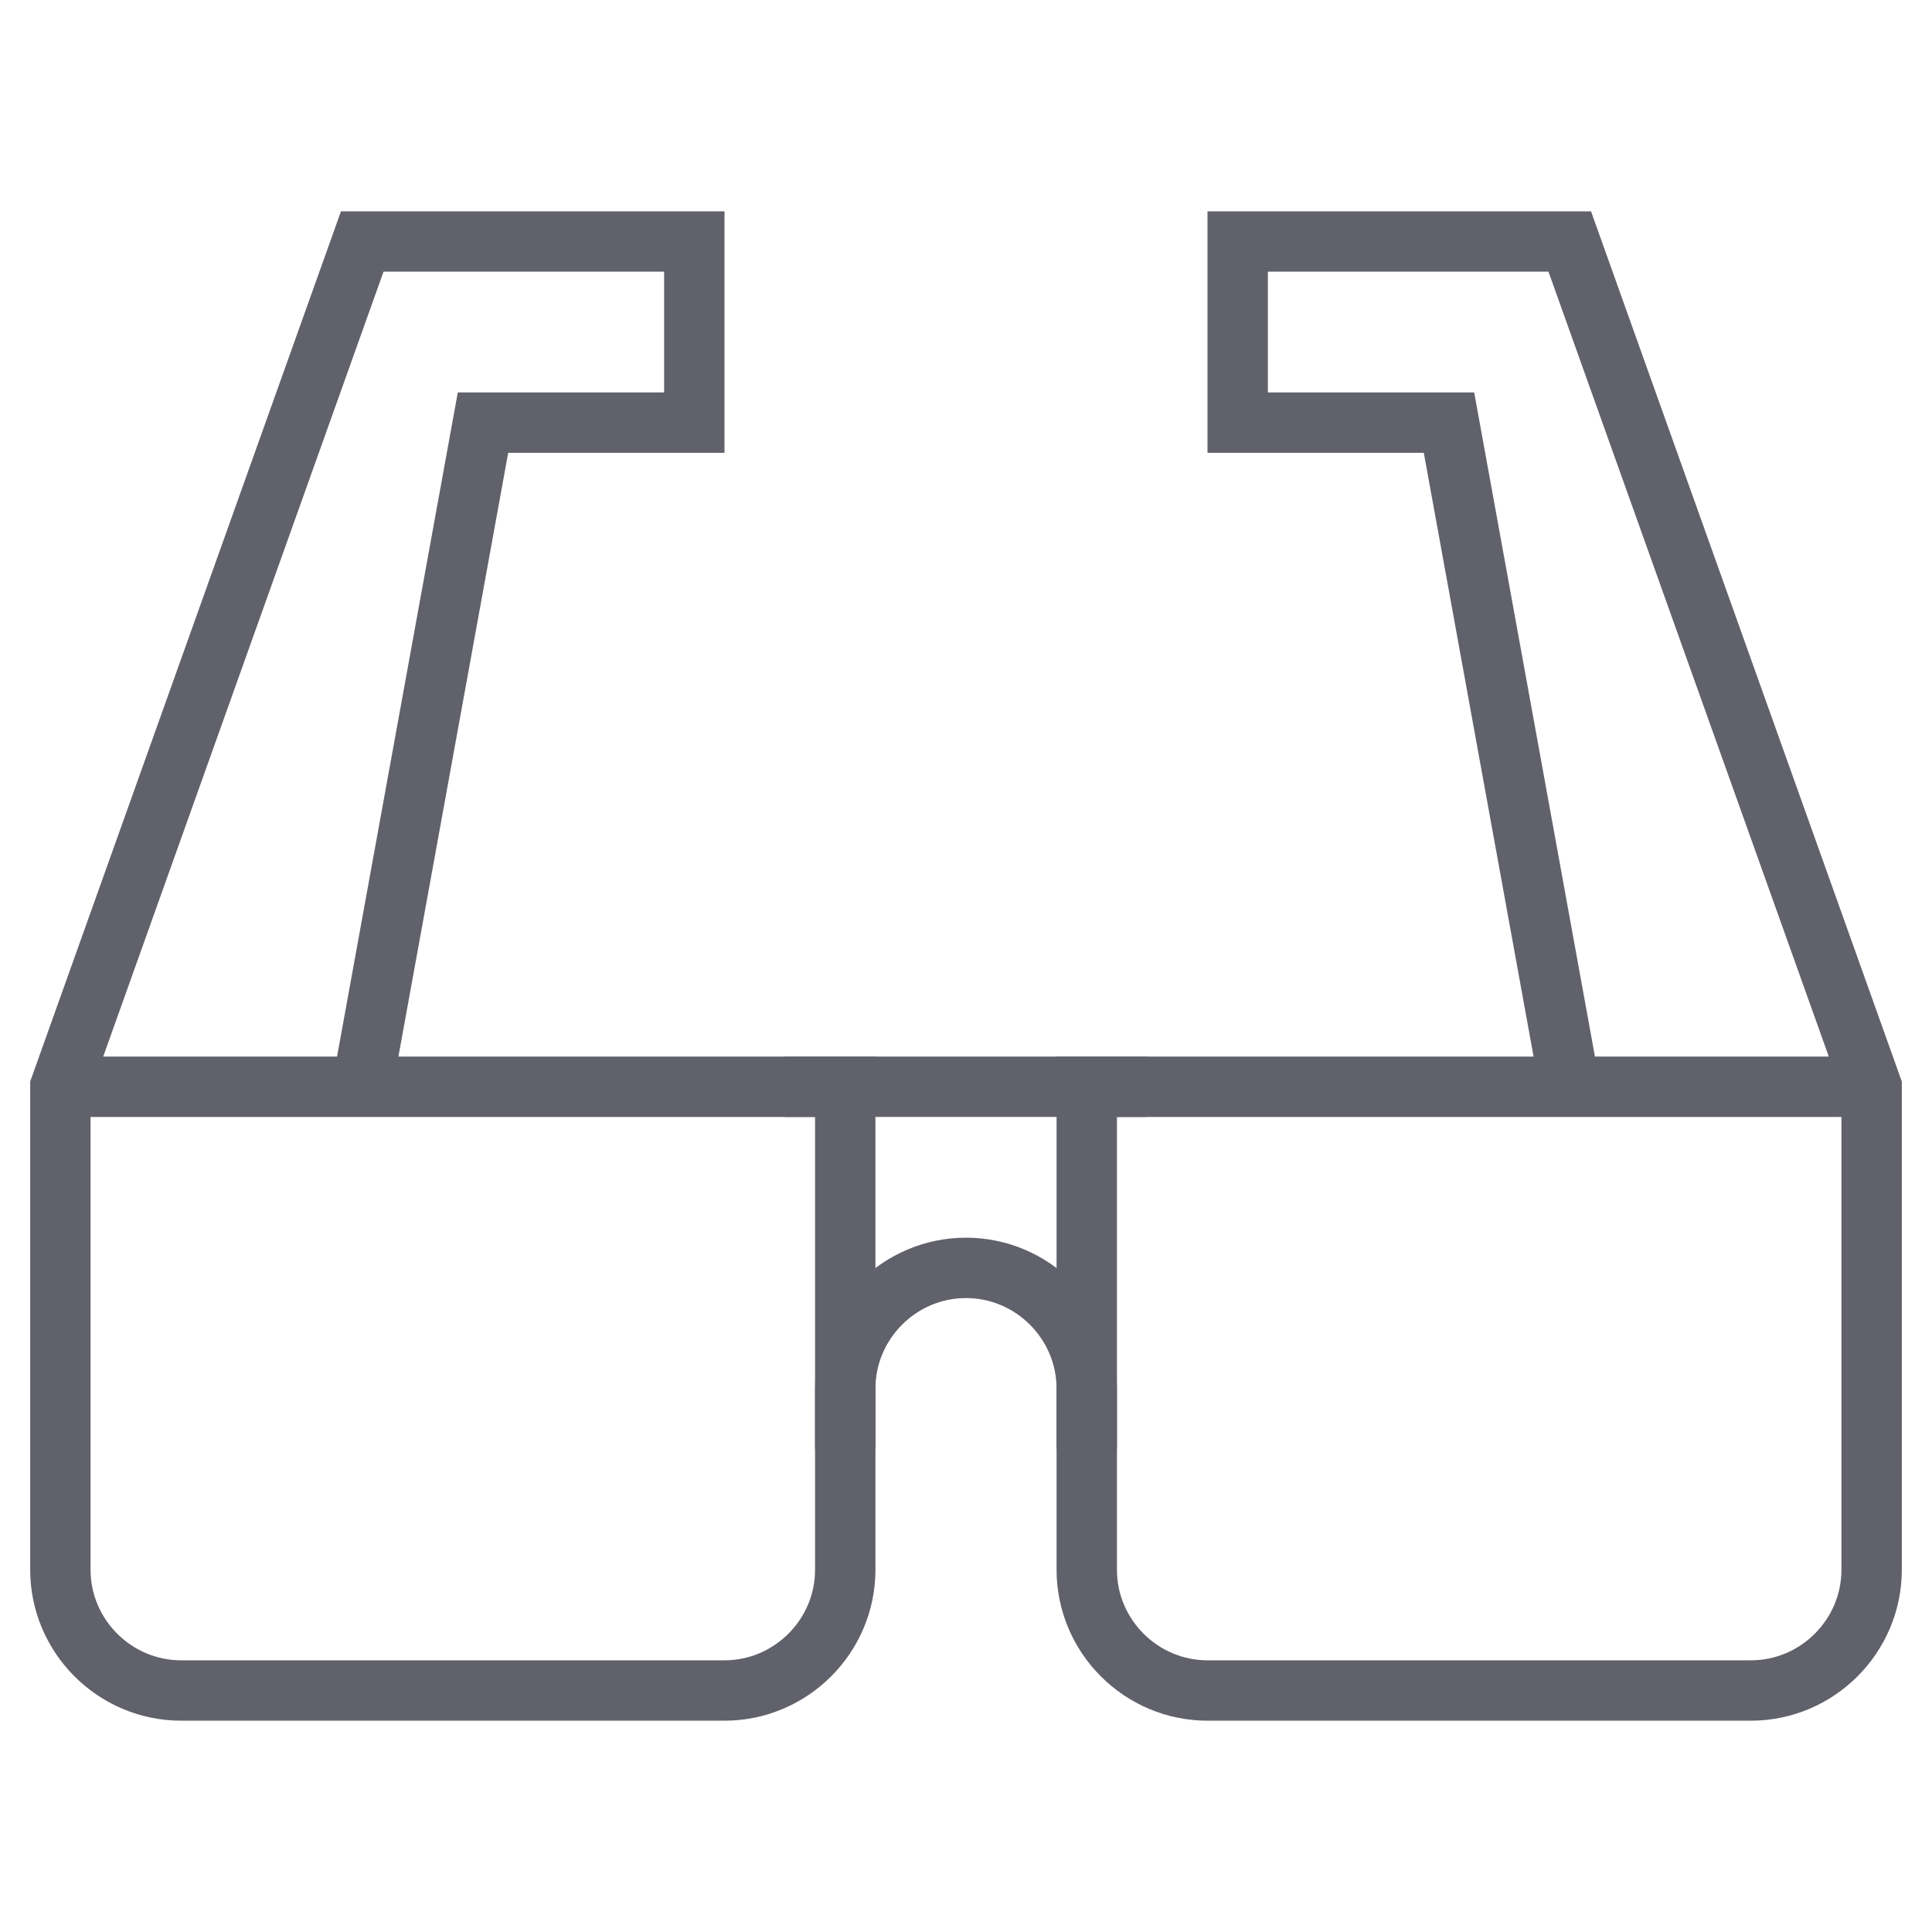 <svg xmlns="http://www.w3.org/2000/svg" height="64" width="64" viewBox="0 0 64 64"><line data-cap="butt" data-color="color-2" fill="none" stroke="#61616b" stroke-width="2" x1="26" y1="36" x2="38" y2="36"></line> <path data-cap="butt" data-color="color-2" fill="none" stroke="#61616b" stroke-width="2" d="M28,48v-2c0-2.2,1.8-4,4-4h0 c2.2,0,4,1.8,4,4v2"></path> <path data-cap="butt" fill="none" stroke="#61616b" stroke-width="2" d="M2,36h26v16c0,2.2-1.8,4-4,4H6 c-2.2,0-4-1.8-4-4V36L12,8h11v6h-7l-4,22"></path> <path data-cap="butt" fill="none" stroke="#61616b" stroke-width="2" d="M62,36H36v16c0,2.2,1.8,4,4,4h18 c2.2,0,4-1.8,4-4V36L52,8H41v6h7l4,22"></path></svg>